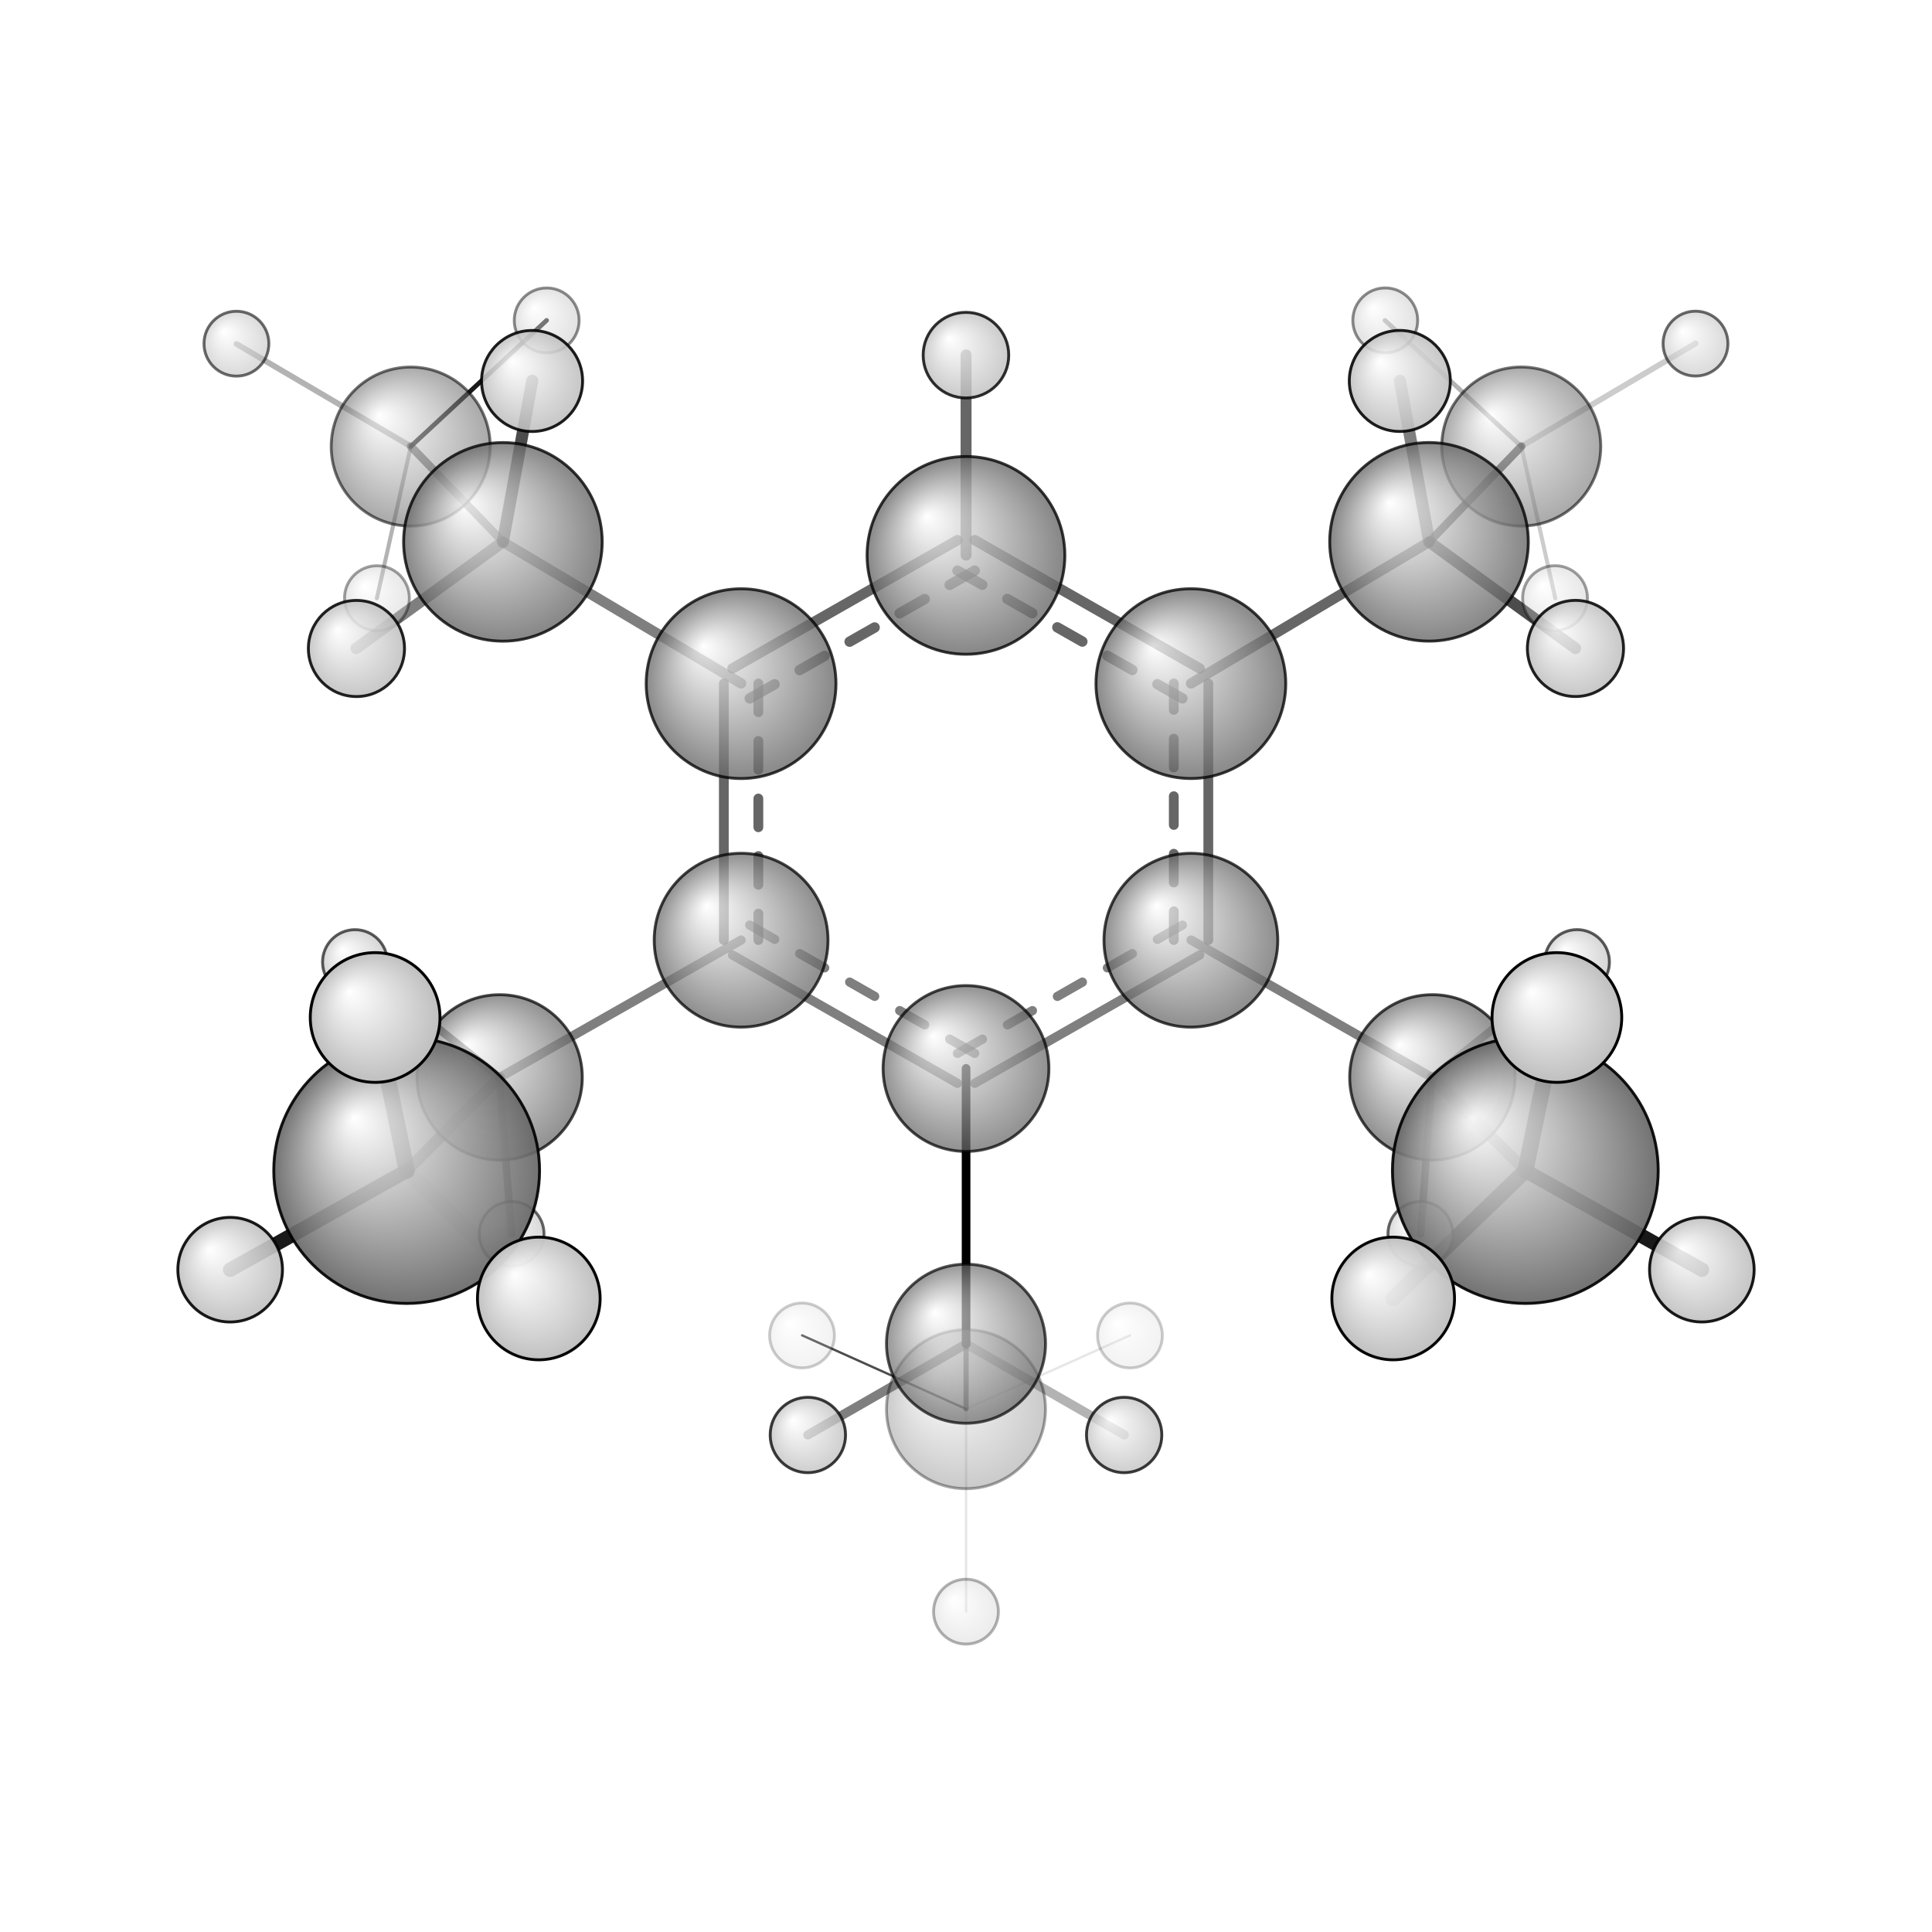 <?xml version="1.0"?>
<svg version="1.1" id="topsvg"
xmlns="http://www.w3.org/2000/svg" xmlns:xlink="http://www.w3.org/1999/xlink"
xmlns:cml="http://www.xml-cml.org/schema" x="0" y="0" width="1024px" height="1024px" viewBox="0 0 100 100">
<title>11794 - Open Babel Depiction</title>
<rect x="0" y="0" width="100" height="100" fill="white"/>
<defs>
<radialGradient id='radialffffff666666' cx='50%' cy='50%' r='50%' fx='30%' fy='30%'>
  <stop offset=' 0%' stop-color="rgb(255,255,255)"  stop-opacity='1.0'/>
  <stop offset='100%' stop-color="rgb(102,102,102)"  stop-opacity ='1.0'/>
</radialGradient>
<radialGradient id='radialffffffbfbfbf' cx='50%' cy='50%' r='50%' fx='30%' fy='30%'>
  <stop offset=' 0%' stop-color="rgb(255,255,255)"  stop-opacity='1.0'/>
  <stop offset='100%' stop-color="rgb(191,191,191)"  stop-opacity ='1.0'/>
</radialGradient>
</defs>
<g transform="translate(0,0)">
<svg width="100" height="100" x="0" y="0" viewBox="0 0 335.774 304.421"
font-family="sans-serif" stroke="rgb(0,0,0)" stroke-width="2"  stroke-linecap="round">
<line x1="167.9" y1="170.0" x2="167.9" y2="217.9" opacity="1.0" stroke="rgb(0,0,0)"  stroke-width="1.5"/>
<line x1="128.8" y1="147.7" x2="86.8" y2="171.6" opacity="0.5" stroke="rgb(0,0,0)"  stroke-width="1.6"/>
<line x1="207.0" y1="147.7" x2="248.9" y2="171.6" opacity="0.5" stroke="rgb(0,0,0)"  stroke-width="1.6"/>
<line x1="128.8" y1="103.1" x2="87.4" y2="78.5" opacity="0.5" stroke="rgb(0,0,0)"  stroke-width="1.8"/>
<line x1="207.0" y1="103.1" x2="248.4" y2="78.5" opacity="0.6" stroke="rgb(0,0,0)"  stroke-width="1.8"/>
<line x1="167.9" y1="80.8" x2="167.9" y2="46.0" opacity="0.6" stroke="rgb(0,0,0)"  stroke-width="1.9"/>
<line x1="167.9" y1="217.9" x2="167.9" y2="229.2" opacity="0.6" stroke="rgb(0,0,0)"  stroke-width="0.9"/>
<line x1="167.9" y1="217.9" x2="195.4" y2="233.7" opacity="0.3" stroke="rgb(0,0,0)"  stroke-width="1.6"/>
<line x1="167.9" y1="217.9" x2="140.4" y2="233.7" opacity="0.5" stroke="rgb(0,0,0)"  stroke-width="1.6"/>
<line x1="86.8" y1="171.6" x2="70.7" y2="187.8" opacity="0.5" stroke="rgb(0,0,0)"  stroke-width="2.0"/>
<line x1="86.8" y1="171.6" x2="61.7" y2="151.5" opacity="0.7" stroke="rgb(0,0,0)"  stroke-width="1.4"/>
<line x1="86.8" y1="171.6" x2="88.9" y2="198.8" opacity="0.5" stroke="rgb(0,0,0)"  stroke-width="1.3"/>
<line x1="248.9" y1="171.6" x2="265.1" y2="187.8" opacity="0.4" stroke="rgb(0,0,0)"  stroke-width="2.0"/>
<line x1="248.9" y1="171.6" x2="246.9" y2="198.8" opacity="0.7" stroke="rgb(0,0,0)"  stroke-width="1.3"/>
<line x1="248.9" y1="171.6" x2="274.1" y2="151.5" opacity="0.4" stroke="rgb(0,0,0)"  stroke-width="1.4"/>
<line x1="87.4" y1="78.5" x2="71.4" y2="61.9" opacity="0.5" stroke="rgb(0,0,0)"  stroke-width="1.4"/>
<line x1="87.4" y1="78.5" x2="61.9" y2="97.0" opacity="0.5" stroke="rgb(0,0,0)"  stroke-width="2.0"/>
<line x1="87.4" y1="78.5" x2="92.5" y2="50.5" opacity="0.7" stroke="rgb(0,0,0)"  stroke-width="2.1"/>
<line x1="248.4" y1="78.5" x2="264.4" y2="61.9" opacity="0.7" stroke="rgb(0,0,0)"  stroke-width="1.4"/>
<line x1="248.4" y1="78.5" x2="243.3" y2="50.5" opacity="0.5" stroke="rgb(0,0,0)"  stroke-width="2.1"/>
<line x1="248.4" y1="78.5" x2="273.8" y2="97.0" opacity="0.7" stroke="rgb(0,0,0)"  stroke-width="2.0"/>
<line x1="167.9" y1="229.2" x2="139.4" y2="216.4" opacity="0.7" stroke="rgb(0,0,0)"  stroke-width="0.4"/>
<line x1="167.9" y1="229.2" x2="167.9" y2="264.4" opacity="0.1" stroke="rgb(0,0,0)"  stroke-width="0.4"/>
<line x1="167.9" y1="229.2" x2="196.4" y2="216.4" opacity="0.1" stroke="rgb(0,0,0)"  stroke-width="0.4"/>
<line x1="70.7" y1="187.8" x2="93.6" y2="210.0" opacity="0.1" stroke="rgb(0,0,0)"  stroke-width="2.7"/>
<line x1="70.7" y1="187.8" x2="40.0" y2="205.0" opacity="0.9" stroke="rgb(0,0,0)"  stroke-width="2.5"/>
<line x1="70.7" y1="187.8" x2="65.2" y2="161.2" opacity="0.8" stroke="rgb(0,0,0)"  stroke-width="2.8"/>
<line x1="265.1" y1="187.8" x2="270.6" y2="161.2" opacity="0.9" stroke="rgb(0,0,0)"  stroke-width="2.8"/>
<line x1="265.1" y1="187.8" x2="295.8" y2="205.0" opacity="0.9" stroke="rgb(0,0,0)"  stroke-width="2.5"/>
<line x1="265.1" y1="187.8" x2="242.1" y2="210.0" opacity="0.8" stroke="rgb(0,0,0)"  stroke-width="2.7"/>
<line x1="71.4" y1="61.9" x2="95.0" y2="40.0" opacity="0.9" stroke="rgb(0,0,0)"  stroke-width="0.8"/>
<line x1="71.4" y1="61.9" x2="41.1" y2="44.1" opacity="0.3" stroke="rgb(0,0,0)"  stroke-width="1.0"/>
<line x1="71.4" y1="61.9" x2="65.5" y2="88.3" opacity="0.3" stroke="rgb(0,0,0)"  stroke-width="0.7"/>
<line x1="264.4" y1="61.9" x2="270.3" y2="88.3" opacity="0.2" stroke="rgb(0,0,0)"  stroke-width="0.7"/>
<line x1="264.4" y1="61.9" x2="294.7" y2="44.0" opacity="0.2" stroke="rgb(0,0,0)"  stroke-width="1.0"/>
<line x1="264.4" y1="61.9" x2="240.7" y2="40.0" opacity="0.3" stroke="rgb(0,0,0)"  stroke-width="0.8"/>
<line x1="169.4" y1="172.6" x2="208.5" y2="150.3" opacity="0.5" stroke="rgb(0,0,0)"  stroke-width="1.6"/>
<line x1="166.4" y1="167.4" x2="205.5" y2="145.1" opacity="0.5" stroke="rgb(0,0,0)"  stroke-width="1.6" stroke-dasharray="5.0,5.0"/>
<line x1="210.0" y1="147.7" x2="210.0" y2="103.1" opacity="0.6" stroke="rgb(0,0,0)"  stroke-width="1.7"/>
<line x1="204.0" y1="147.7" x2="204.0" y2="103.1" opacity="0.6" stroke="rgb(0,0,0)"  stroke-width="1.7" stroke-dasharray="5.0,5.0"/>
<line x1="208.5" y1="100.5" x2="169.4" y2="78.2" opacity="0.6" stroke="rgb(0,0,0)"  stroke-width="1.8"/>
<line x1="205.5" y1="105.7" x2="166.4" y2="83.5" opacity="0.6" stroke="rgb(0,0,0)"  stroke-width="1.8" stroke-dasharray="5.0,5.0"/>
<line x1="166.4" y1="78.2" x2="127.3" y2="100.5" opacity="0.6" stroke="rgb(0,0,0)"  stroke-width="1.8"/>
<line x1="169.4" y1="83.5" x2="130.3" y2="105.7" opacity="0.6" stroke="rgb(0,0,0)"  stroke-width="1.8" stroke-dasharray="5.0,5.0"/>
<line x1="125.8" y1="103.1" x2="125.8" y2="147.7" opacity="0.6" stroke="rgb(0,0,0)"  stroke-width="1.7"/>
<line x1="131.8" y1="103.1" x2="131.8" y2="147.7" opacity="0.6" stroke="rgb(0,0,0)"  stroke-width="1.7" stroke-dasharray="5.0,5.0"/>
<line x1="127.3" y1="150.3" x2="166.4" y2="172.6" opacity="0.5" stroke="rgb(0,0,0)"  stroke-width="1.6"/>
<line x1="130.3" y1="145.1" x2="169.4" y2="167.4" opacity="0.5" stroke="rgb(0,0,0)"  stroke-width="1.6" stroke-dasharray="5.0,5.0"/>
<circle cx="196.38" cy="216.423" r="5.636" opacity="0.2" style="stroke:black;stroke-width:0.5;fill:url(#radialffffffbfbfbf)"/>
<circle cx="139.388" cy="216.419" r="5.636" opacity="0.2" style="stroke:black;stroke-width:0.5;fill:url(#radialffffffbfbfbf)"/>
<circle cx="167.884" cy="264.421" r="5.636" opacity="0.301" style="stroke:black;stroke-width:0.5;fill:url(#radialffffffbfbfbf)"/>
<circle cx="167.884" cy="229.234" r="13.818" opacity="0.347" style="stroke:black;stroke-width:0.5;fill:url(#radialffffff666666)"/>
<circle cx="65.51" cy="88.283" r="5.636" opacity="0.378" style="stroke:black;stroke-width:0.5;fill:url(#radialffffffbfbfbf)"/>
<circle cx="270.258" cy="88.273" r="5.636" opacity="0.378" style="stroke:black;stroke-width:0.5;fill:url(#radialffffffbfbfbf)"/>
<circle cx="240.749" cy="40" r="5.636" opacity="0.45" style="stroke:black;stroke-width:0.5;fill:url(#radialffffffbfbfbf)"/>
<circle cx="95.013" cy="40.006" r="5.636" opacity="0.45" style="stroke:black;stroke-width:0.5;fill:url(#radialffffffbfbfbf)"/>
<circle cx="71.379" cy="61.935" r="13.818" opacity="0.556" style="stroke:black;stroke-width:0.5;fill:url(#radialffffff666666)"/>
<circle cx="264.386" cy="61.929" r="13.818" opacity="0.556" style="stroke:black;stroke-width:0.5;fill:url(#radialffffff666666)"/>
<circle cx="41.09" cy="44.054" r="5.636" opacity="0.582" style="stroke:black;stroke-width:0.5;fill:url(#radialffffffbfbfbf)"/>
<circle cx="294.671" cy="44.041" r="5.636" opacity="0.582" style="stroke:black;stroke-width:0.5;fill:url(#radialffffffbfbfbf)"/>
<circle cx="246.857" cy="198.781" r="5.636" opacity="0.597" style="stroke:black;stroke-width:0.5;fill:url(#radialffffffbfbfbf)"/>
<circle cx="88.914" cy="198.784" r="5.636" opacity="0.597" style="stroke:black;stroke-width:0.5;fill:url(#radialffffffbfbfbf)"/>
<circle cx="274.075" cy="151.526" r="5.636" opacity="0.642" style="stroke:black;stroke-width:0.5;fill:url(#radialffffffbfbfbf)"/>
<circle cx="61.696" cy="151.533" r="5.636" opacity="0.642" style="stroke:black;stroke-width:0.5;fill:url(#radialffffffbfbfbf)"/>
<circle cx="167.887" cy="217.859" r="13.818" opacity="0.684" style="stroke:black;stroke-width:0.5;fill:url(#radialffffff666666)"/>
<circle cx="248.934" cy="171.559" r="14.362" opacity="0.721" style="stroke:black;stroke-width:0.5;fill:url(#radialffffff666666)"/>
<circle cx="86.837" cy="171.562" r="14.362" opacity="0.721" style="stroke:black;stroke-width:0.5;fill:url(#radialffffff666666)"/>
<circle cx="167.887" cy="170.029" r="14.409" opacity="0.722" style="stroke:black;stroke-width:0.5;fill:url(#radialffffff666666)"/>
<circle cx="128.802" cy="147.728" r="15.103" opacity="0.739" style="stroke:black;stroke-width:0.5;fill:url(#radialffffff666666)"/>
<circle cx="206.969" cy="147.731" r="15.103" opacity="0.739" style="stroke:black;stroke-width:0.5;fill:url(#radialffffff666666)"/>
<circle cx="195.371" cy="233.718" r="6.548" opacity="0.762" style="stroke:black;stroke-width:0.5;fill:url(#radialffffffbfbfbf)"/>
<circle cx="140.403" cy="233.718" r="6.548" opacity="0.762" style="stroke:black;stroke-width:0.5;fill:url(#radialffffffbfbfbf)"/>
<circle cx="128.799" cy="103.14" r="16.49" opacity="0.772" style="stroke:black;stroke-width:0.5;fill:url(#radialffffff666666)"/>
<circle cx="206.966" cy="103.136" r="16.49" opacity="0.772" style="stroke:black;stroke-width:0.5;fill:url(#radialffffff666666)"/>
<circle cx="167.881" cy="80.845" r="17.183" opacity="0.789" style="stroke:black;stroke-width:0.5;fill:url(#radialffffff666666)"/>
<circle cx="87.403" cy="78.5" r="17.255" opacity="0.79" style="stroke:black;stroke-width:0.5;fill:url(#radialffffff666666)"/>
<circle cx="248.355" cy="78.493" r="17.256" opacity="0.79" style="stroke:black;stroke-width:0.5;fill:url(#radialffffff666666)"/>
<circle cx="167.877" cy="46.05" r="7.437" opacity="0.812" style="stroke:black;stroke-width:0.5;fill:url(#radialffffffbfbfbf)"/>
<circle cx="61.948" cy="97.028" r="8.354" opacity="0.861" style="stroke:black;stroke-width:0.5;fill:url(#radialffffffbfbfbf)"/>
<circle cx="273.81" cy="97.022" r="8.355" opacity="0.861" style="stroke:black;stroke-width:0.5;fill:url(#radialffffffbfbfbf)"/>
<circle cx="92.473" cy="50.537" r="8.778" opacity="0.882" style="stroke:black;stroke-width:0.5;fill:url(#radialffffffbfbfbf)"/>
<circle cx="243.282" cy="50.531" r="8.779" opacity="0.882" style="stroke:black;stroke-width:0.5;fill:url(#radialffffffbfbfbf)"/>
<circle cx="295.774" cy="204.989" r="9.088" opacity="0.898" style="stroke:black;stroke-width:0.5;fill:url(#radialffffffbfbfbf)"/>
<circle cx="40" cy="204.992" r="9.089" opacity="0.898" style="stroke:black;stroke-width:0.5;fill:url(#radialffffffbfbfbf)"/>
<circle cx="265.097" cy="187.758" r="23.094" opacity="0.914" style="stroke:black;stroke-width:0.5;fill:url(#radialffffff666666)"/>
<circle cx="70.677" cy="187.758" r="23.095" opacity="0.914" style="stroke:black;stroke-width:0.5;fill:url(#radialffffff666666)"/>
<circle cx="242.133" cy="209.994" r="10.661" opacity="0.972" style="stroke:black;stroke-width:0.5;fill:url(#radialffffffbfbfbf)"/>
<circle cx="93.641" cy="209.994" r="10.661" opacity="0.973" style="stroke:black;stroke-width:0.5;fill:url(#radialffffffbfbfbf)"/>
<circle cx="270.581" cy="161.161" r="11.272" opacity="1" style="stroke:black;stroke-width:0.5;fill:url(#radialffffffbfbfbf)"/>
<circle cx="65.196" cy="161.161" r="11.273" opacity="1" style="stroke:black;stroke-width:0.5;fill:url(#radialffffffbfbfbf)"/>
</svg>
</g>
</svg>
